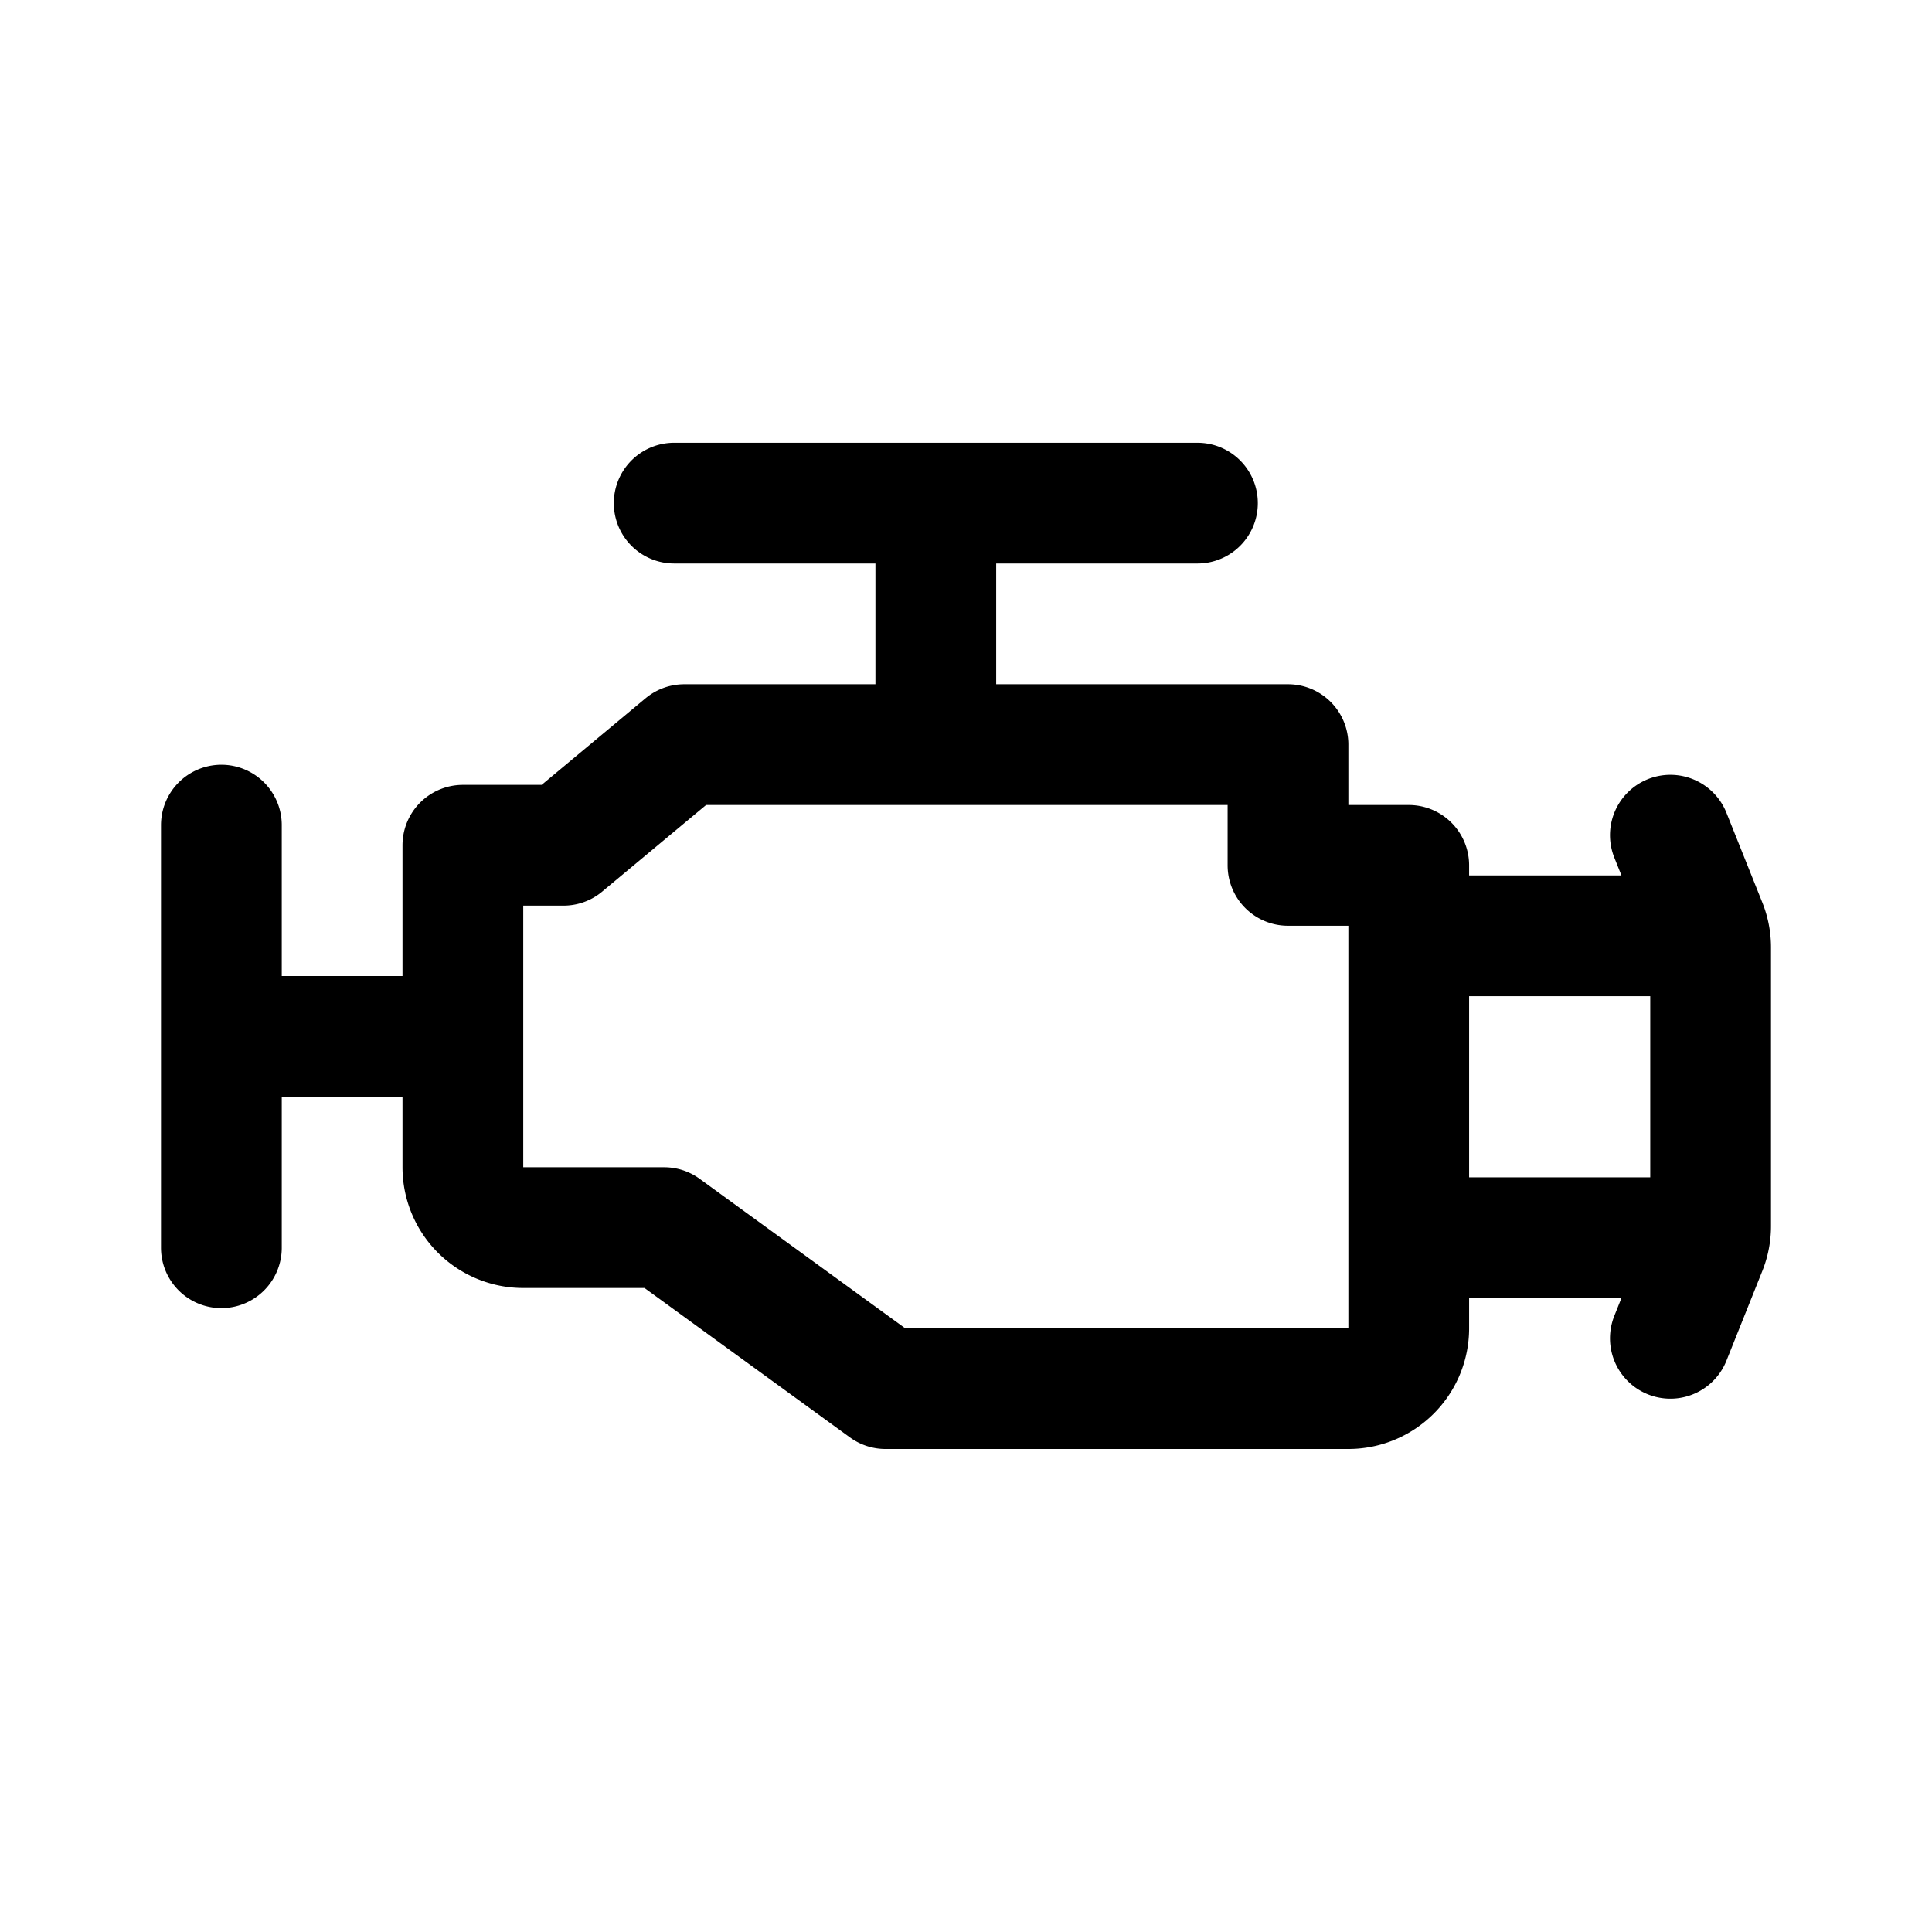 <svg xmlns="http://www.w3.org/2000/svg" width="192" height="192" fill="none"><path stroke="#000" stroke-linecap="round" stroke-linejoin="round" stroke-width="12" d="M22 82v42m71-74v24m73 9 3.571 8.927a6 6 0 0 1 .429 2.228v27.69a6 6 0 0 1-.429 2.228L166 133M46 84h10l12-10h60v12h12v46a6 6 0 0 1-6 6H88l-22-16H52a6 6 0 0 1-6-6zm21-34h52m-97 53h24m94-10h29m-29 30h29"/></svg>